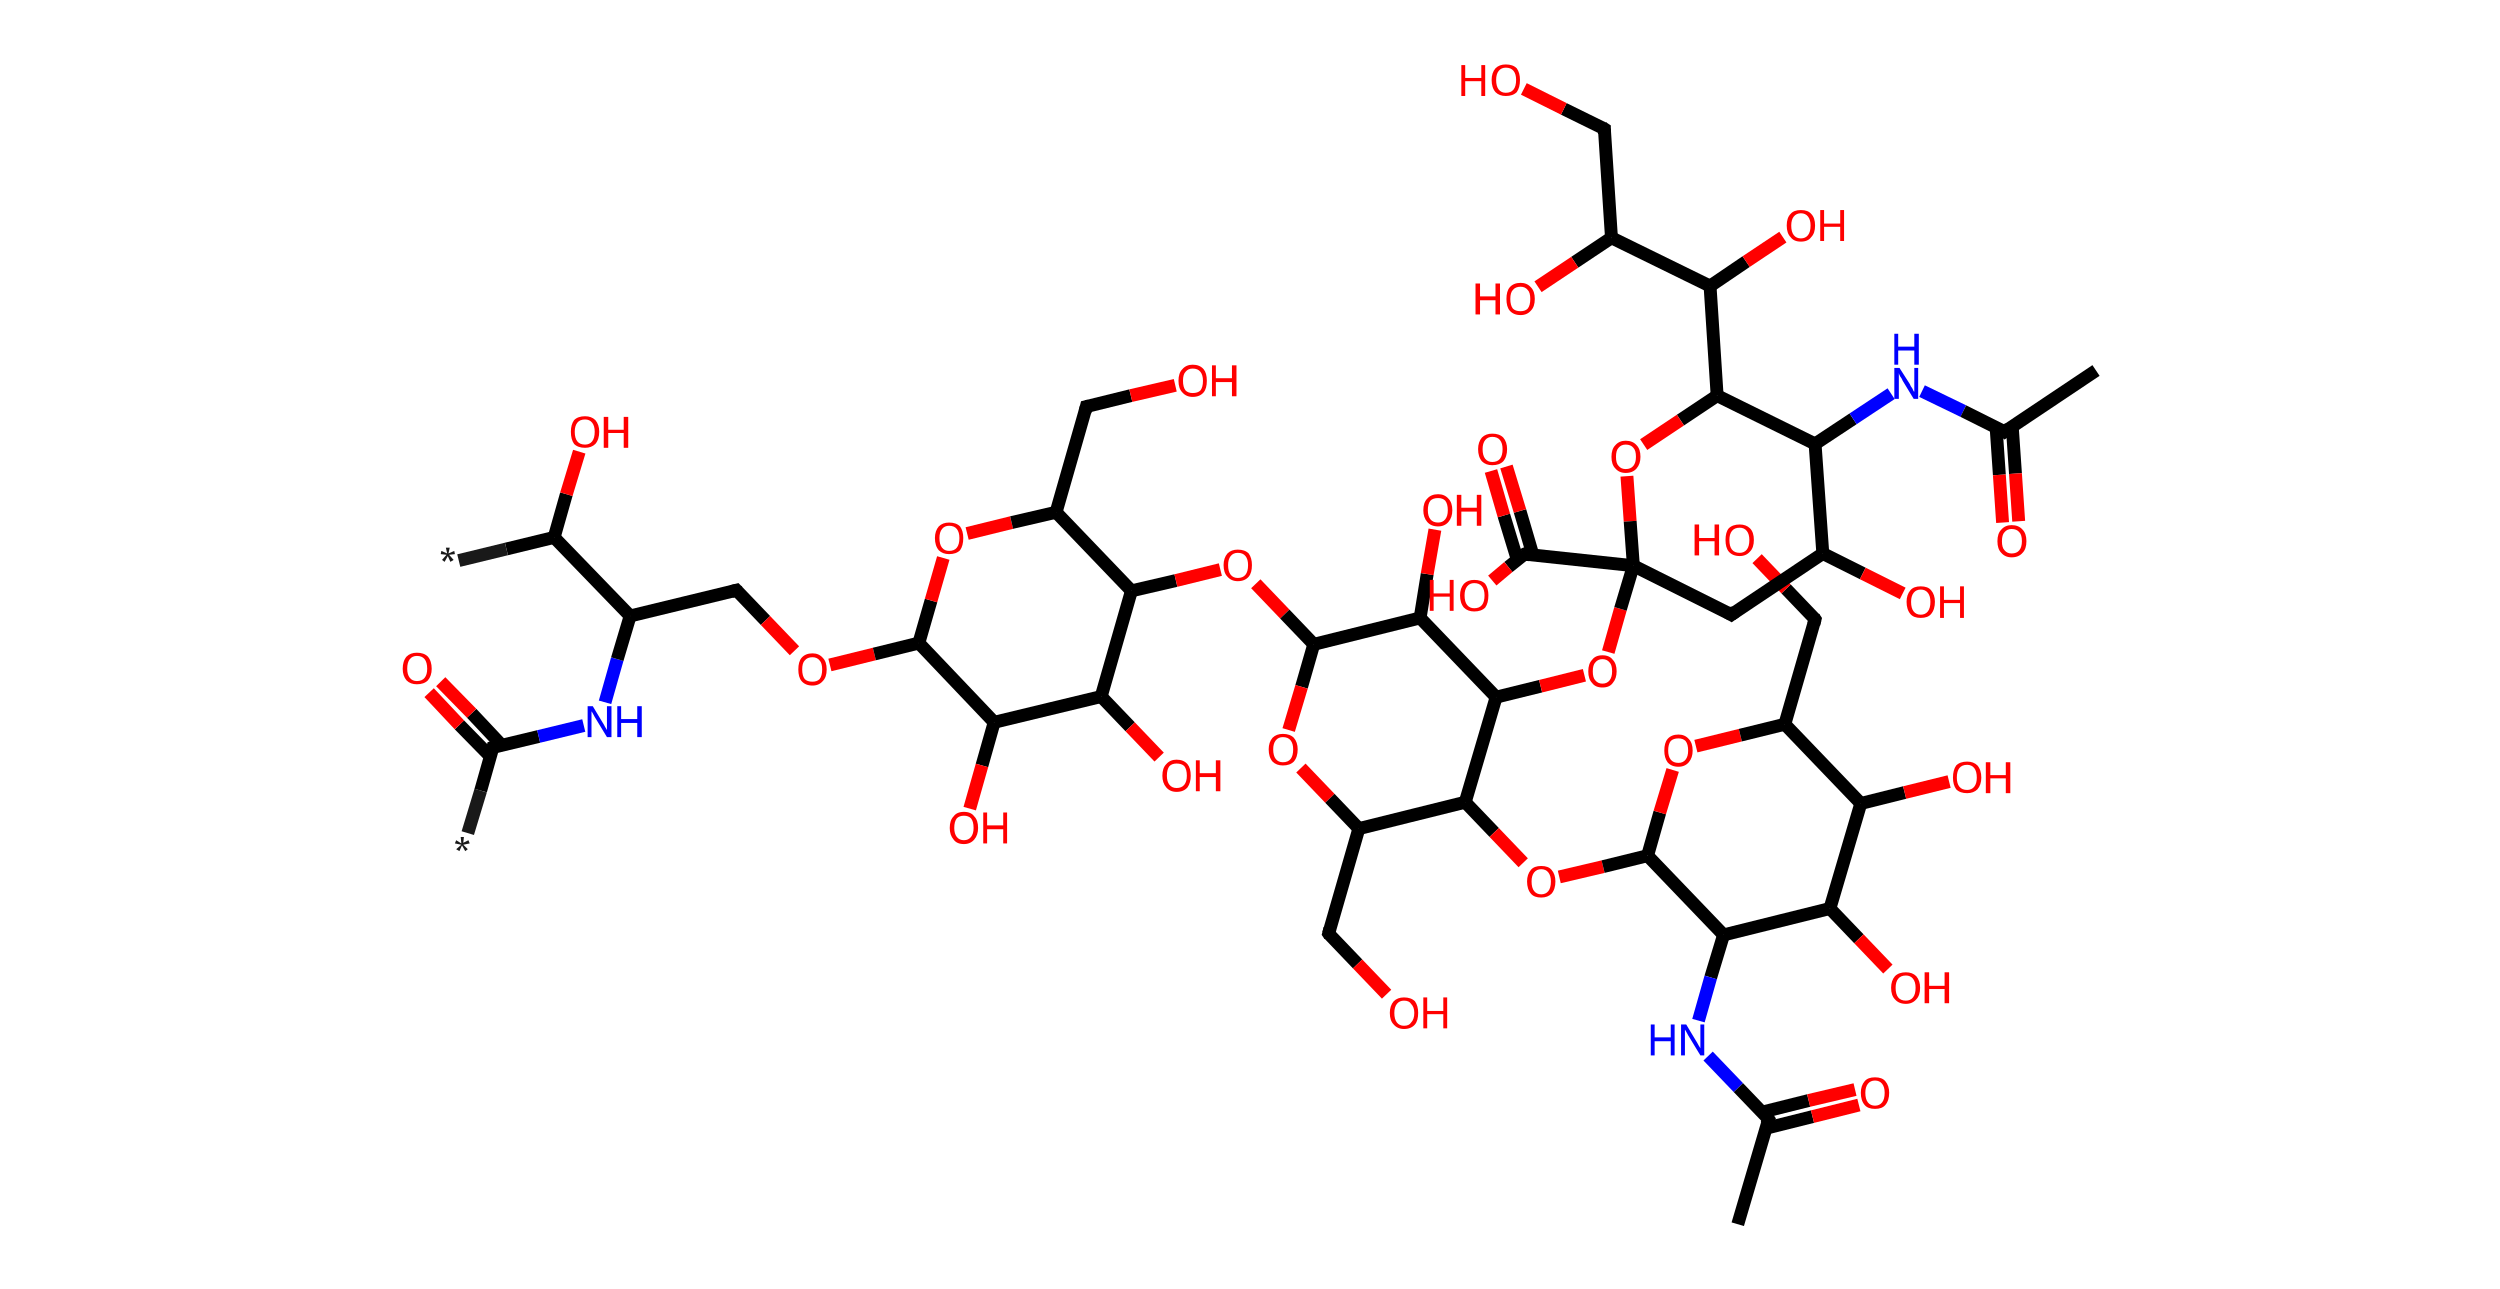 <?xml version='1.0' encoding='ASCII' standalone='yes'?>
<svg xmlns="http://www.w3.org/2000/svg" xmlns:rdkit="http://www.rdkit.org/xml" xmlns:xlink="http://www.w3.org/1999/xlink" version="1.1" baseProfile="full" xml:space="preserve" width="388px" height="200px" viewBox="0 0 388 200">
<!-- END OF HEADER -->
<rect style="opacity:1.0;fill:#FFFFFF;stroke:none" width="388.0" height="200.0" x="0.0" y="0.0"> </rect>
<path class="bond-0 atom-0 atom-1" d="M 72.6,129.3 L 74.6,122.7" style="fill:none;fill-rule:evenodd;stroke:#191919;stroke-width:2.0px;stroke-linecap:butt;stroke-linejoin:miter;stroke-opacity:1"/>
<path class="bond-0 atom-0 atom-1" d="M 74.6,122.7 L 76.5,116.0" style="fill:none;fill-rule:evenodd;stroke:#000000;stroke-width:2.0px;stroke-linecap:butt;stroke-linejoin:miter;stroke-opacity:1"/>
<path class="bond-1 atom-1 atom-2" d="M 77.9,115.7 L 73.2,110.7" style="fill:none;fill-rule:evenodd;stroke:#000000;stroke-width:2.0px;stroke-linecap:butt;stroke-linejoin:miter;stroke-opacity:1"/>
<path class="bond-1 atom-1 atom-2" d="M 73.2,110.7 L 68.4,105.8" style="fill:none;fill-rule:evenodd;stroke:#FF0000;stroke-width:2.0px;stroke-linecap:butt;stroke-linejoin:miter;stroke-opacity:1"/>
<path class="bond-1 atom-1 atom-2" d="M 76.1,117.4 L 71.3,112.5" style="fill:none;fill-rule:evenodd;stroke:#000000;stroke-width:2.0px;stroke-linecap:butt;stroke-linejoin:miter;stroke-opacity:1"/>
<path class="bond-1 atom-1 atom-2" d="M 71.3,112.5 L 66.6,107.5" style="fill:none;fill-rule:evenodd;stroke:#FF0000;stroke-width:2.0px;stroke-linecap:butt;stroke-linejoin:miter;stroke-opacity:1"/>
<path class="bond-2 atom-1 atom-3" d="M 76.5,116.0 L 83.6,114.3" style="fill:none;fill-rule:evenodd;stroke:#000000;stroke-width:2.0px;stroke-linecap:butt;stroke-linejoin:miter;stroke-opacity:1"/>
<path class="bond-2 atom-1 atom-3" d="M 83.6,114.3 L 90.6,112.6" style="fill:none;fill-rule:evenodd;stroke:#0000FF;stroke-width:2.0px;stroke-linecap:butt;stroke-linejoin:miter;stroke-opacity:1"/>
<path class="bond-3 atom-3 atom-4" d="M 93.9,109.0 L 95.8,102.3" style="fill:none;fill-rule:evenodd;stroke:#0000FF;stroke-width:2.0px;stroke-linecap:butt;stroke-linejoin:miter;stroke-opacity:1"/>
<path class="bond-3 atom-3 atom-4" d="M 95.8,102.3 L 97.8,95.6" style="fill:none;fill-rule:evenodd;stroke:#000000;stroke-width:2.0px;stroke-linecap:butt;stroke-linejoin:miter;stroke-opacity:1"/>
<path class="bond-4 atom-4 atom-5" d="M 97.8,95.6 L 114.3,91.6" style="fill:none;fill-rule:evenodd;stroke:#000000;stroke-width:2.0px;stroke-linecap:butt;stroke-linejoin:miter;stroke-opacity:1"/>
<path class="bond-5 atom-5 atom-6" d="M 114.3,91.6 L 118.8,96.3" style="fill:none;fill-rule:evenodd;stroke:#000000;stroke-width:2.0px;stroke-linecap:butt;stroke-linejoin:miter;stroke-opacity:1"/>
<path class="bond-5 atom-5 atom-6" d="M 118.8,96.3 L 123.3,101.0" style="fill:none;fill-rule:evenodd;stroke:#FF0000;stroke-width:2.0px;stroke-linecap:butt;stroke-linejoin:miter;stroke-opacity:1"/>
<path class="bond-6 atom-6 atom-7" d="M 128.8,103.2 L 135.7,101.5" style="fill:none;fill-rule:evenodd;stroke:#FF0000;stroke-width:2.0px;stroke-linecap:butt;stroke-linejoin:miter;stroke-opacity:1"/>
<path class="bond-6 atom-6 atom-7" d="M 135.7,101.5 L 142.6,99.8" style="fill:none;fill-rule:evenodd;stroke:#000000;stroke-width:2.0px;stroke-linecap:butt;stroke-linejoin:miter;stroke-opacity:1"/>
<path class="bond-7 atom-7 atom-8" d="M 142.6,99.8 L 144.5,93.2" style="fill:none;fill-rule:evenodd;stroke:#000000;stroke-width:2.0px;stroke-linecap:butt;stroke-linejoin:miter;stroke-opacity:1"/>
<path class="bond-7 atom-7 atom-8" d="M 144.5,93.2 L 146.4,86.6" style="fill:none;fill-rule:evenodd;stroke:#FF0000;stroke-width:2.0px;stroke-linecap:butt;stroke-linejoin:miter;stroke-opacity:1"/>
<path class="bond-8 atom-8 atom-9" d="M 150.1,82.8 L 157.0,81.1" style="fill:none;fill-rule:evenodd;stroke:#FF0000;stroke-width:2.0px;stroke-linecap:butt;stroke-linejoin:miter;stroke-opacity:1"/>
<path class="bond-8 atom-8 atom-9" d="M 157.0,81.1 L 163.9,79.5" style="fill:none;fill-rule:evenodd;stroke:#000000;stroke-width:2.0px;stroke-linecap:butt;stroke-linejoin:miter;stroke-opacity:1"/>
<path class="bond-9 atom-9 atom-10" d="M 163.9,79.5 L 168.6,63.1" style="fill:none;fill-rule:evenodd;stroke:#000000;stroke-width:2.0px;stroke-linecap:butt;stroke-linejoin:miter;stroke-opacity:1"/>
<path class="bond-10 atom-10 atom-11" d="M 168.6,63.1 L 175.5,61.4" style="fill:none;fill-rule:evenodd;stroke:#000000;stroke-width:2.0px;stroke-linecap:butt;stroke-linejoin:miter;stroke-opacity:1"/>
<path class="bond-10 atom-10 atom-11" d="M 175.5,61.4 L 182.4,59.8" style="fill:none;fill-rule:evenodd;stroke:#FF0000;stroke-width:2.0px;stroke-linecap:butt;stroke-linejoin:miter;stroke-opacity:1"/>
<path class="bond-11 atom-9 atom-12" d="M 163.9,79.5 L 175.6,91.7" style="fill:none;fill-rule:evenodd;stroke:#000000;stroke-width:2.0px;stroke-linecap:butt;stroke-linejoin:miter;stroke-opacity:1"/>
<path class="bond-12 atom-12 atom-13" d="M 175.6,91.7 L 182.5,90.1" style="fill:none;fill-rule:evenodd;stroke:#000000;stroke-width:2.0px;stroke-linecap:butt;stroke-linejoin:miter;stroke-opacity:1"/>
<path class="bond-12 atom-12 atom-13" d="M 182.5,90.1 L 189.4,88.4" style="fill:none;fill-rule:evenodd;stroke:#FF0000;stroke-width:2.0px;stroke-linecap:butt;stroke-linejoin:miter;stroke-opacity:1"/>
<path class="bond-13 atom-13 atom-14" d="M 194.9,90.6 L 199.4,95.3" style="fill:none;fill-rule:evenodd;stroke:#FF0000;stroke-width:2.0px;stroke-linecap:butt;stroke-linejoin:miter;stroke-opacity:1"/>
<path class="bond-13 atom-13 atom-14" d="M 199.4,95.3 L 203.9,100.0" style="fill:none;fill-rule:evenodd;stroke:#000000;stroke-width:2.0px;stroke-linecap:butt;stroke-linejoin:miter;stroke-opacity:1"/>
<path class="bond-14 atom-14 atom-15" d="M 203.9,100.0 L 202.0,106.6" style="fill:none;fill-rule:evenodd;stroke:#000000;stroke-width:2.0px;stroke-linecap:butt;stroke-linejoin:miter;stroke-opacity:1"/>
<path class="bond-14 atom-14 atom-15" d="M 202.0,106.6 L 200.0,113.3" style="fill:none;fill-rule:evenodd;stroke:#FF0000;stroke-width:2.0px;stroke-linecap:butt;stroke-linejoin:miter;stroke-opacity:1"/>
<path class="bond-15 atom-15 atom-16" d="M 201.9,119.2 L 206.4,123.9" style="fill:none;fill-rule:evenodd;stroke:#FF0000;stroke-width:2.0px;stroke-linecap:butt;stroke-linejoin:miter;stroke-opacity:1"/>
<path class="bond-15 atom-15 atom-16" d="M 206.4,123.9 L 210.9,128.6" style="fill:none;fill-rule:evenodd;stroke:#000000;stroke-width:2.0px;stroke-linecap:butt;stroke-linejoin:miter;stroke-opacity:1"/>
<path class="bond-16 atom-16 atom-17" d="M 210.9,128.6 L 206.2,144.9" style="fill:none;fill-rule:evenodd;stroke:#000000;stroke-width:2.0px;stroke-linecap:butt;stroke-linejoin:miter;stroke-opacity:1"/>
<path class="bond-17 atom-17 atom-18" d="M 206.2,144.9 L 210.7,149.6" style="fill:none;fill-rule:evenodd;stroke:#000000;stroke-width:2.0px;stroke-linecap:butt;stroke-linejoin:miter;stroke-opacity:1"/>
<path class="bond-17 atom-17 atom-18" d="M 210.7,149.6 L 215.2,154.3" style="fill:none;fill-rule:evenodd;stroke:#FF0000;stroke-width:2.0px;stroke-linecap:butt;stroke-linejoin:miter;stroke-opacity:1"/>
<path class="bond-18 atom-16 atom-19" d="M 210.9,128.6 L 227.4,124.5" style="fill:none;fill-rule:evenodd;stroke:#000000;stroke-width:2.0px;stroke-linecap:butt;stroke-linejoin:miter;stroke-opacity:1"/>
<path class="bond-19 atom-19 atom-20" d="M 227.4,124.5 L 231.9,129.2" style="fill:none;fill-rule:evenodd;stroke:#000000;stroke-width:2.0px;stroke-linecap:butt;stroke-linejoin:miter;stroke-opacity:1"/>
<path class="bond-19 atom-19 atom-20" d="M 231.9,129.2 L 236.4,133.9" style="fill:none;fill-rule:evenodd;stroke:#FF0000;stroke-width:2.0px;stroke-linecap:butt;stroke-linejoin:miter;stroke-opacity:1"/>
<path class="bond-20 atom-20 atom-21" d="M 242.0,136.1 L 248.8,134.5" style="fill:none;fill-rule:evenodd;stroke:#FF0000;stroke-width:2.0px;stroke-linecap:butt;stroke-linejoin:miter;stroke-opacity:1"/>
<path class="bond-20 atom-20 atom-21" d="M 248.8,134.5 L 255.7,132.8" style="fill:none;fill-rule:evenodd;stroke:#000000;stroke-width:2.0px;stroke-linecap:butt;stroke-linejoin:miter;stroke-opacity:1"/>
<path class="bond-21 atom-21 atom-22" d="M 255.7,132.8 L 257.6,126.1" style="fill:none;fill-rule:evenodd;stroke:#000000;stroke-width:2.0px;stroke-linecap:butt;stroke-linejoin:miter;stroke-opacity:1"/>
<path class="bond-21 atom-21 atom-22" d="M 257.6,126.1 L 259.6,119.5" style="fill:none;fill-rule:evenodd;stroke:#FF0000;stroke-width:2.0px;stroke-linecap:butt;stroke-linejoin:miter;stroke-opacity:1"/>
<path class="bond-22 atom-22 atom-23" d="M 263.2,115.8 L 270.1,114.1" style="fill:none;fill-rule:evenodd;stroke:#FF0000;stroke-width:2.0px;stroke-linecap:butt;stroke-linejoin:miter;stroke-opacity:1"/>
<path class="bond-22 atom-22 atom-23" d="M 270.1,114.1 L 277.0,112.4" style="fill:none;fill-rule:evenodd;stroke:#000000;stroke-width:2.0px;stroke-linecap:butt;stroke-linejoin:miter;stroke-opacity:1"/>
<path class="bond-23 atom-23 atom-24" d="M 277.0,112.4 L 281.7,96.1" style="fill:none;fill-rule:evenodd;stroke:#000000;stroke-width:2.0px;stroke-linecap:butt;stroke-linejoin:miter;stroke-opacity:1"/>
<path class="bond-24 atom-24 atom-25" d="M 281.7,96.1 L 277.2,91.4" style="fill:none;fill-rule:evenodd;stroke:#000000;stroke-width:2.0px;stroke-linecap:butt;stroke-linejoin:miter;stroke-opacity:1"/>
<path class="bond-24 atom-24 atom-25" d="M 277.2,91.4 L 272.7,86.7" style="fill:none;fill-rule:evenodd;stroke:#FF0000;stroke-width:2.0px;stroke-linecap:butt;stroke-linejoin:miter;stroke-opacity:1"/>
<path class="bond-25 atom-23 atom-26" d="M 277.0,112.4 L 288.8,124.7" style="fill:none;fill-rule:evenodd;stroke:#000000;stroke-width:2.0px;stroke-linecap:butt;stroke-linejoin:miter;stroke-opacity:1"/>
<path class="bond-26 atom-26 atom-27" d="M 288.8,124.7 L 295.6,123.0" style="fill:none;fill-rule:evenodd;stroke:#000000;stroke-width:2.0px;stroke-linecap:butt;stroke-linejoin:miter;stroke-opacity:1"/>
<path class="bond-26 atom-26 atom-27" d="M 295.6,123.0 L 302.5,121.3" style="fill:none;fill-rule:evenodd;stroke:#FF0000;stroke-width:2.0px;stroke-linecap:butt;stroke-linejoin:miter;stroke-opacity:1"/>
<path class="bond-27 atom-26 atom-28" d="M 288.8,124.7 L 284.0,141.0" style="fill:none;fill-rule:evenodd;stroke:#000000;stroke-width:2.0px;stroke-linecap:butt;stroke-linejoin:miter;stroke-opacity:1"/>
<path class="bond-28 atom-28 atom-29" d="M 284.0,141.0 L 288.5,145.7" style="fill:none;fill-rule:evenodd;stroke:#000000;stroke-width:2.0px;stroke-linecap:butt;stroke-linejoin:miter;stroke-opacity:1"/>
<path class="bond-28 atom-28 atom-29" d="M 288.5,145.7 L 293.0,150.4" style="fill:none;fill-rule:evenodd;stroke:#FF0000;stroke-width:2.0px;stroke-linecap:butt;stroke-linejoin:miter;stroke-opacity:1"/>
<path class="bond-29 atom-28 atom-30" d="M 284.0,141.0 L 267.5,145.1" style="fill:none;fill-rule:evenodd;stroke:#000000;stroke-width:2.0px;stroke-linecap:butt;stroke-linejoin:miter;stroke-opacity:1"/>
<path class="bond-30 atom-30 atom-31" d="M 267.5,145.1 L 265.5,151.7" style="fill:none;fill-rule:evenodd;stroke:#000000;stroke-width:2.0px;stroke-linecap:butt;stroke-linejoin:miter;stroke-opacity:1"/>
<path class="bond-30 atom-30 atom-31" d="M 265.5,151.7 L 263.6,158.4" style="fill:none;fill-rule:evenodd;stroke:#0000FF;stroke-width:2.0px;stroke-linecap:butt;stroke-linejoin:miter;stroke-opacity:1"/>
<path class="bond-31 atom-31 atom-32" d="M 265.1,163.9 L 269.8,168.8" style="fill:none;fill-rule:evenodd;stroke:#0000FF;stroke-width:2.0px;stroke-linecap:butt;stroke-linejoin:miter;stroke-opacity:1"/>
<path class="bond-31 atom-31 atom-32" d="M 269.8,168.8 L 274.5,173.7" style="fill:none;fill-rule:evenodd;stroke:#000000;stroke-width:2.0px;stroke-linecap:butt;stroke-linejoin:miter;stroke-opacity:1"/>
<path class="bond-32 atom-32 atom-33" d="M 274.5,173.7 L 269.7,190.0" style="fill:none;fill-rule:evenodd;stroke:#000000;stroke-width:2.0px;stroke-linecap:butt;stroke-linejoin:miter;stroke-opacity:1"/>
<path class="bond-33 atom-32 atom-34" d="M 274.1,175.1 L 281.3,173.3" style="fill:none;fill-rule:evenodd;stroke:#000000;stroke-width:2.0px;stroke-linecap:butt;stroke-linejoin:miter;stroke-opacity:1"/>
<path class="bond-33 atom-32 atom-34" d="M 281.3,173.3 L 288.5,171.5" style="fill:none;fill-rule:evenodd;stroke:#FF0000;stroke-width:2.0px;stroke-linecap:butt;stroke-linejoin:miter;stroke-opacity:1"/>
<path class="bond-33 atom-32 atom-34" d="M 273.5,172.6 L 280.7,170.8" style="fill:none;fill-rule:evenodd;stroke:#000000;stroke-width:2.0px;stroke-linecap:butt;stroke-linejoin:miter;stroke-opacity:1"/>
<path class="bond-33 atom-32 atom-34" d="M 280.7,170.8 L 287.9,169.1" style="fill:none;fill-rule:evenodd;stroke:#FF0000;stroke-width:2.0px;stroke-linecap:butt;stroke-linejoin:miter;stroke-opacity:1"/>
<path class="bond-34 atom-19 atom-35" d="M 227.4,124.5 L 232.2,108.2" style="fill:none;fill-rule:evenodd;stroke:#000000;stroke-width:2.0px;stroke-linecap:butt;stroke-linejoin:miter;stroke-opacity:1"/>
<path class="bond-35 atom-35 atom-36" d="M 232.2,108.2 L 239.1,106.5" style="fill:none;fill-rule:evenodd;stroke:#000000;stroke-width:2.0px;stroke-linecap:butt;stroke-linejoin:miter;stroke-opacity:1"/>
<path class="bond-35 atom-35 atom-36" d="M 239.1,106.5 L 245.9,104.8" style="fill:none;fill-rule:evenodd;stroke:#FF0000;stroke-width:2.0px;stroke-linecap:butt;stroke-linejoin:miter;stroke-opacity:1"/>
<path class="bond-36 atom-36 atom-37" d="M 249.6,101.2 L 251.5,94.5" style="fill:none;fill-rule:evenodd;stroke:#FF0000;stroke-width:2.0px;stroke-linecap:butt;stroke-linejoin:miter;stroke-opacity:1"/>
<path class="bond-36 atom-36 atom-37" d="M 251.5,94.5 L 253.5,87.8" style="fill:none;fill-rule:evenodd;stroke:#000000;stroke-width:2.0px;stroke-linecap:butt;stroke-linejoin:miter;stroke-opacity:1"/>
<path class="bond-37 atom-37 atom-38" d="M 253.5,87.8 L 236.6,86.0" style="fill:none;fill-rule:evenodd;stroke:#000000;stroke-width:2.0px;stroke-linecap:butt;stroke-linejoin:miter;stroke-opacity:1"/>
<path class="bond-38 atom-38 atom-39" d="M 237.9,86.1 L 235.9,79.3" style="fill:none;fill-rule:evenodd;stroke:#000000;stroke-width:2.0px;stroke-linecap:butt;stroke-linejoin:miter;stroke-opacity:1"/>
<path class="bond-38 atom-38 atom-39" d="M 235.9,79.3 L 233.8,72.4" style="fill:none;fill-rule:evenodd;stroke:#FF0000;stroke-width:2.0px;stroke-linecap:butt;stroke-linejoin:miter;stroke-opacity:1"/>
<path class="bond-38 atom-38 atom-39" d="M 235.5,86.9 L 233.4,80.0" style="fill:none;fill-rule:evenodd;stroke:#000000;stroke-width:2.0px;stroke-linecap:butt;stroke-linejoin:miter;stroke-opacity:1"/>
<path class="bond-38 atom-38 atom-39" d="M 233.4,80.0 L 231.4,73.1" style="fill:none;fill-rule:evenodd;stroke:#FF0000;stroke-width:2.0px;stroke-linecap:butt;stroke-linejoin:miter;stroke-opacity:1"/>
<path class="bond-39 atom-38 atom-40" d="M 236.6,86.0 L 234.1,88.0" style="fill:none;fill-rule:evenodd;stroke:#000000;stroke-width:2.0px;stroke-linecap:butt;stroke-linejoin:miter;stroke-opacity:1"/>
<path class="bond-39 atom-38 atom-40" d="M 234.1,88.0 L 231.6,90.1" style="fill:none;fill-rule:evenodd;stroke:#FF0000;stroke-width:2.0px;stroke-linecap:butt;stroke-linejoin:miter;stroke-opacity:1"/>
<path class="bond-40 atom-37 atom-41" d="M 253.5,87.8 L 268.7,95.4" style="fill:none;fill-rule:evenodd;stroke:#000000;stroke-width:2.0px;stroke-linecap:butt;stroke-linejoin:miter;stroke-opacity:1"/>
<path class="bond-41 atom-41 atom-42" d="M 268.7,95.4 L 282.9,85.9" style="fill:none;fill-rule:evenodd;stroke:#000000;stroke-width:2.0px;stroke-linecap:butt;stroke-linejoin:miter;stroke-opacity:1"/>
<path class="bond-42 atom-42 atom-43" d="M 282.9,85.9 L 289.1,89.0" style="fill:none;fill-rule:evenodd;stroke:#000000;stroke-width:2.0px;stroke-linecap:butt;stroke-linejoin:miter;stroke-opacity:1"/>
<path class="bond-42 atom-42 atom-43" d="M 289.1,89.0 L 295.3,92.1" style="fill:none;fill-rule:evenodd;stroke:#FF0000;stroke-width:2.0px;stroke-linecap:butt;stroke-linejoin:miter;stroke-opacity:1"/>
<path class="bond-43 atom-42 atom-44" d="M 282.9,85.9 L 281.7,68.9" style="fill:none;fill-rule:evenodd;stroke:#000000;stroke-width:2.0px;stroke-linecap:butt;stroke-linejoin:miter;stroke-opacity:1"/>
<path class="bond-44 atom-44 atom-45" d="M 281.7,68.9 L 287.6,65.0" style="fill:none;fill-rule:evenodd;stroke:#000000;stroke-width:2.0px;stroke-linecap:butt;stroke-linejoin:miter;stroke-opacity:1"/>
<path class="bond-44 atom-44 atom-45" d="M 287.6,65.0 L 293.5,61.1" style="fill:none;fill-rule:evenodd;stroke:#0000FF;stroke-width:2.0px;stroke-linecap:butt;stroke-linejoin:miter;stroke-opacity:1"/>
<path class="bond-45 atom-45 atom-46" d="M 298.3,60.7 L 304.7,63.8" style="fill:none;fill-rule:evenodd;stroke:#0000FF;stroke-width:2.0px;stroke-linecap:butt;stroke-linejoin:miter;stroke-opacity:1"/>
<path class="bond-45 atom-45 atom-46" d="M 304.7,63.8 L 311.1,67.0" style="fill:none;fill-rule:evenodd;stroke:#000000;stroke-width:2.0px;stroke-linecap:butt;stroke-linejoin:miter;stroke-opacity:1"/>
<path class="bond-46 atom-46 atom-47" d="M 311.1,67.0 L 325.3,57.5" style="fill:none;fill-rule:evenodd;stroke:#000000;stroke-width:2.0px;stroke-linecap:butt;stroke-linejoin:miter;stroke-opacity:1"/>
<path class="bond-47 atom-46 atom-48" d="M 309.8,66.4 L 310.3,73.7" style="fill:none;fill-rule:evenodd;stroke:#000000;stroke-width:2.0px;stroke-linecap:butt;stroke-linejoin:miter;stroke-opacity:1"/>
<path class="bond-47 atom-46 atom-48" d="M 310.3,73.7 L 310.8,81.1" style="fill:none;fill-rule:evenodd;stroke:#FF0000;stroke-width:2.0px;stroke-linecap:butt;stroke-linejoin:miter;stroke-opacity:1"/>
<path class="bond-47 atom-46 atom-48" d="M 312.3,66.2 L 312.8,73.5" style="fill:none;fill-rule:evenodd;stroke:#000000;stroke-width:2.0px;stroke-linecap:butt;stroke-linejoin:miter;stroke-opacity:1"/>
<path class="bond-47 atom-46 atom-48" d="M 312.8,73.5 L 313.3,80.9" style="fill:none;fill-rule:evenodd;stroke:#FF0000;stroke-width:2.0px;stroke-linecap:butt;stroke-linejoin:miter;stroke-opacity:1"/>
<path class="bond-48 atom-44 atom-49" d="M 281.7,68.9 L 266.5,61.4" style="fill:none;fill-rule:evenodd;stroke:#000000;stroke-width:2.0px;stroke-linecap:butt;stroke-linejoin:miter;stroke-opacity:1"/>
<path class="bond-49 atom-49 atom-50" d="M 266.5,61.4 L 265.4,44.4" style="fill:none;fill-rule:evenodd;stroke:#000000;stroke-width:2.0px;stroke-linecap:butt;stroke-linejoin:miter;stroke-opacity:1"/>
<path class="bond-50 atom-50 atom-51" d="M 265.4,44.4 L 271.0,40.6" style="fill:none;fill-rule:evenodd;stroke:#000000;stroke-width:2.0px;stroke-linecap:butt;stroke-linejoin:miter;stroke-opacity:1"/>
<path class="bond-50 atom-50 atom-51" d="M 271.0,40.6 L 276.7,36.8" style="fill:none;fill-rule:evenodd;stroke:#FF0000;stroke-width:2.0px;stroke-linecap:butt;stroke-linejoin:miter;stroke-opacity:1"/>
<path class="bond-51 atom-50 atom-52" d="M 265.4,44.4 L 250.1,36.9" style="fill:none;fill-rule:evenodd;stroke:#000000;stroke-width:2.0px;stroke-linecap:butt;stroke-linejoin:miter;stroke-opacity:1"/>
<path class="bond-52 atom-52 atom-53" d="M 250.1,36.9 L 244.4,40.7" style="fill:none;fill-rule:evenodd;stroke:#000000;stroke-width:2.0px;stroke-linecap:butt;stroke-linejoin:miter;stroke-opacity:1"/>
<path class="bond-52 atom-52 atom-53" d="M 244.4,40.7 L 238.7,44.5" style="fill:none;fill-rule:evenodd;stroke:#FF0000;stroke-width:2.0px;stroke-linecap:butt;stroke-linejoin:miter;stroke-opacity:1"/>
<path class="bond-53 atom-52 atom-54" d="M 250.1,36.9 L 249.0,20.0" style="fill:none;fill-rule:evenodd;stroke:#000000;stroke-width:2.0px;stroke-linecap:butt;stroke-linejoin:miter;stroke-opacity:1"/>
<path class="bond-54 atom-54 atom-55" d="M 249.0,20.0 L 242.7,16.9" style="fill:none;fill-rule:evenodd;stroke:#000000;stroke-width:2.0px;stroke-linecap:butt;stroke-linejoin:miter;stroke-opacity:1"/>
<path class="bond-54 atom-54 atom-55" d="M 242.7,16.9 L 236.5,13.8" style="fill:none;fill-rule:evenodd;stroke:#FF0000;stroke-width:2.0px;stroke-linecap:butt;stroke-linejoin:miter;stroke-opacity:1"/>
<path class="bond-55 atom-49 atom-56" d="M 266.5,61.4 L 260.8,65.2" style="fill:none;fill-rule:evenodd;stroke:#000000;stroke-width:2.0px;stroke-linecap:butt;stroke-linejoin:miter;stroke-opacity:1"/>
<path class="bond-55 atom-49 atom-56" d="M 260.8,65.2 L 255.1,69.0" style="fill:none;fill-rule:evenodd;stroke:#FF0000;stroke-width:2.0px;stroke-linecap:butt;stroke-linejoin:miter;stroke-opacity:1"/>
<path class="bond-56 atom-35 atom-57" d="M 232.2,108.2 L 220.4,95.9" style="fill:none;fill-rule:evenodd;stroke:#000000;stroke-width:2.0px;stroke-linecap:butt;stroke-linejoin:miter;stroke-opacity:1"/>
<path class="bond-57 atom-57 atom-58" d="M 220.4,95.9 L 221.5,89.1" style="fill:none;fill-rule:evenodd;stroke:#000000;stroke-width:2.0px;stroke-linecap:butt;stroke-linejoin:miter;stroke-opacity:1"/>
<path class="bond-57 atom-57 atom-58" d="M 221.5,89.1 L 222.7,82.2" style="fill:none;fill-rule:evenodd;stroke:#FF0000;stroke-width:2.0px;stroke-linecap:butt;stroke-linejoin:miter;stroke-opacity:1"/>
<path class="bond-58 atom-12 atom-59" d="M 175.6,91.7 L 170.9,108.1" style="fill:none;fill-rule:evenodd;stroke:#000000;stroke-width:2.0px;stroke-linecap:butt;stroke-linejoin:miter;stroke-opacity:1"/>
<path class="bond-59 atom-59 atom-60" d="M 170.9,108.1 L 175.4,112.8" style="fill:none;fill-rule:evenodd;stroke:#000000;stroke-width:2.0px;stroke-linecap:butt;stroke-linejoin:miter;stroke-opacity:1"/>
<path class="bond-59 atom-59 atom-60" d="M 175.4,112.8 L 179.9,117.5" style="fill:none;fill-rule:evenodd;stroke:#FF0000;stroke-width:2.0px;stroke-linecap:butt;stroke-linejoin:miter;stroke-opacity:1"/>
<path class="bond-60 atom-59 atom-61" d="M 170.9,108.1 L 154.3,112.1" style="fill:none;fill-rule:evenodd;stroke:#000000;stroke-width:2.0px;stroke-linecap:butt;stroke-linejoin:miter;stroke-opacity:1"/>
<path class="bond-61 atom-61 atom-62" d="M 154.3,112.1 L 152.4,118.8" style="fill:none;fill-rule:evenodd;stroke:#000000;stroke-width:2.0px;stroke-linecap:butt;stroke-linejoin:miter;stroke-opacity:1"/>
<path class="bond-61 atom-61 atom-62" d="M 152.4,118.8 L 150.5,125.5" style="fill:none;fill-rule:evenodd;stroke:#FF0000;stroke-width:2.0px;stroke-linecap:butt;stroke-linejoin:miter;stroke-opacity:1"/>
<path class="bond-62 atom-4 atom-63" d="M 97.8,95.6 L 86.0,83.4" style="fill:none;fill-rule:evenodd;stroke:#000000;stroke-width:2.0px;stroke-linecap:butt;stroke-linejoin:miter;stroke-opacity:1"/>
<path class="bond-63 atom-63 atom-64" d="M 86.0,83.4 L 78.6,85.2" style="fill:none;fill-rule:evenodd;stroke:#000000;stroke-width:2.0px;stroke-linecap:butt;stroke-linejoin:miter;stroke-opacity:1"/>
<path class="bond-63 atom-63 atom-64" d="M 78.6,85.2 L 71.2,87.0" style="fill:none;fill-rule:evenodd;stroke:#191919;stroke-width:2.0px;stroke-linecap:butt;stroke-linejoin:miter;stroke-opacity:1"/>
<path class="bond-64 atom-63 atom-65" d="M 86.0,83.4 L 87.9,76.7" style="fill:none;fill-rule:evenodd;stroke:#000000;stroke-width:2.0px;stroke-linecap:butt;stroke-linejoin:miter;stroke-opacity:1"/>
<path class="bond-64 atom-63 atom-65" d="M 87.9,76.7 L 89.9,70.1" style="fill:none;fill-rule:evenodd;stroke:#FF0000;stroke-width:2.0px;stroke-linecap:butt;stroke-linejoin:miter;stroke-opacity:1"/>
<path class="bond-65 atom-61 atom-7" d="M 154.3,112.1 L 142.6,99.8" style="fill:none;fill-rule:evenodd;stroke:#000000;stroke-width:2.0px;stroke-linecap:butt;stroke-linejoin:miter;stroke-opacity:1"/>
<path class="bond-66 atom-57 atom-14" d="M 220.4,95.9 L 203.9,100.0" style="fill:none;fill-rule:evenodd;stroke:#000000;stroke-width:2.0px;stroke-linecap:butt;stroke-linejoin:miter;stroke-opacity:1"/>
<path class="bond-67 atom-30 atom-21" d="M 267.5,145.1 L 255.7,132.8" style="fill:none;fill-rule:evenodd;stroke:#000000;stroke-width:2.0px;stroke-linecap:butt;stroke-linejoin:miter;stroke-opacity:1"/>
<path class="bond-68 atom-56 atom-37" d="M 252.5,73.9 L 253.0,80.9" style="fill:none;fill-rule:evenodd;stroke:#FF0000;stroke-width:2.0px;stroke-linecap:butt;stroke-linejoin:miter;stroke-opacity:1"/>
<path class="bond-68 atom-56 atom-37" d="M 253.0,80.9 L 253.5,87.8" style="fill:none;fill-rule:evenodd;stroke:#000000;stroke-width:2.0px;stroke-linecap:butt;stroke-linejoin:miter;stroke-opacity:1"/>
<path d="M 76.4,116.4 L 76.5,116.0 L 76.9,115.9" style="fill:none;stroke:#000000;stroke-width:2.0px;stroke-linecap:butt;stroke-linejoin:miter;stroke-opacity:1;"/>
<path d="M 113.5,91.8 L 114.3,91.6 L 114.5,91.8" style="fill:none;stroke:#000000;stroke-width:2.0px;stroke-linecap:butt;stroke-linejoin:miter;stroke-opacity:1;"/>
<path d="M 168.4,63.9 L 168.6,63.1 L 169.0,63.0" style="fill:none;stroke:#000000;stroke-width:2.0px;stroke-linecap:butt;stroke-linejoin:miter;stroke-opacity:1;"/>
<path d="M 206.4,144.1 L 206.2,144.9 L 206.4,145.2" style="fill:none;stroke:#000000;stroke-width:2.0px;stroke-linecap:butt;stroke-linejoin:miter;stroke-opacity:1;"/>
<path d="M 281.5,96.9 L 281.7,96.1 L 281.5,95.8" style="fill:none;stroke:#000000;stroke-width:2.0px;stroke-linecap:butt;stroke-linejoin:miter;stroke-opacity:1;"/>
<path d="M 274.3,173.4 L 274.5,173.7 L 274.2,174.5" style="fill:none;stroke:#000000;stroke-width:2.0px;stroke-linecap:butt;stroke-linejoin:miter;stroke-opacity:1;"/>
<path d="M 237.4,86.1 L 236.6,86.0 L 236.4,86.1" style="fill:none;stroke:#000000;stroke-width:2.0px;stroke-linecap:butt;stroke-linejoin:miter;stroke-opacity:1;"/>
<path d="M 268.0,95.0 L 268.7,95.4 L 269.4,94.9" style="fill:none;stroke:#000000;stroke-width:2.0px;stroke-linecap:butt;stroke-linejoin:miter;stroke-opacity:1;"/>
<path d="M 310.8,66.8 L 311.1,67.0 L 311.8,66.5" style="fill:none;stroke:#000000;stroke-width:2.0px;stroke-linecap:butt;stroke-linejoin:miter;stroke-opacity:1;"/>
<path d="M 249.0,20.8 L 249.0,20.0 L 248.7,19.8" style="fill:none;stroke:#000000;stroke-width:2.0px;stroke-linecap:butt;stroke-linejoin:miter;stroke-opacity:1;"/>
<path class="atom-0" d="M 70.8 131.8 L 71.6 131.1 L 70.6 130.9 L 70.8 130.4 L 71.6 130.9 L 71.5 129.9 L 72.0 129.9 L 71.9 130.8 L 72.7 130.4 L 72.9 130.9 L 71.9 131.1 L 72.6 131.8 L 72.2 132.1 L 71.7 131.2 L 71.3 132.1 L 70.8 131.8 " fill="#191919"/>
<path class="atom-2" d="M 62.5 103.8 Q 62.5 102.6, 63.1 101.9 Q 63.7 101.3, 64.7 101.3 Q 65.8 101.3, 66.4 101.9 Q 67.0 102.6, 67.0 103.8 Q 67.0 104.9, 66.4 105.6 Q 65.8 106.2, 64.7 106.2 Q 63.7 106.2, 63.1 105.6 Q 62.5 104.9, 62.5 103.8 M 64.7 105.7 Q 65.5 105.7, 65.9 105.2 Q 66.3 104.7, 66.3 103.8 Q 66.3 102.8, 65.9 102.3 Q 65.5 101.8, 64.7 101.8 Q 64.0 101.8, 63.6 102.3 Q 63.2 102.8, 63.2 103.8 Q 63.2 104.7, 63.6 105.2 Q 64.0 105.7, 64.7 105.7 " fill="#FF0000"/>
<path class="atom-3" d="M 92.0 109.6 L 93.5 112.1 Q 93.7 112.4, 93.9 112.8 Q 94.2 113.3, 94.2 113.3 L 94.2 109.6 L 94.9 109.6 L 94.9 114.4 L 94.2 114.4 L 92.5 111.6 Q 92.3 111.3, 92.1 110.9 Q 91.9 110.5, 91.8 110.4 L 91.8 114.4 L 91.2 114.4 L 91.2 109.6 L 92.0 109.6 " fill="#0000FF"/>
<path class="atom-3" d="M 95.8 109.6 L 96.4 109.6 L 96.4 111.6 L 98.9 111.6 L 98.9 109.6 L 99.6 109.6 L 99.6 114.4 L 98.9 114.4 L 98.9 112.2 L 96.4 112.2 L 96.4 114.4 L 95.8 114.4 L 95.8 109.6 " fill="#0000FF"/>
<path class="atom-6" d="M 123.9 103.9 Q 123.9 102.7, 124.4 102.1 Q 125.0 101.4, 126.1 101.4 Q 127.1 101.4, 127.7 102.1 Q 128.3 102.7, 128.3 103.9 Q 128.3 105.1, 127.7 105.7 Q 127.1 106.4, 126.1 106.4 Q 125.0 106.4, 124.4 105.7 Q 123.9 105.1, 123.9 103.9 M 126.1 105.8 Q 126.8 105.8, 127.2 105.4 Q 127.6 104.9, 127.6 103.9 Q 127.6 102.9, 127.2 102.5 Q 126.8 102.0, 126.1 102.0 Q 125.3 102.0, 124.9 102.5 Q 124.5 102.9, 124.5 103.9 Q 124.5 104.9, 124.9 105.4 Q 125.3 105.8, 126.1 105.8 " fill="#FF0000"/>
<path class="atom-8" d="M 145.1 83.5 Q 145.1 82.4, 145.7 81.7 Q 146.3 81.1, 147.3 81.1 Q 148.4 81.1, 149.0 81.7 Q 149.5 82.4, 149.5 83.5 Q 149.5 84.7, 149.0 85.4 Q 148.4 86.0, 147.3 86.0 Q 146.3 86.0, 145.7 85.4 Q 145.1 84.7, 145.1 83.5 M 147.3 85.5 Q 148.1 85.5, 148.5 85.0 Q 148.9 84.5, 148.9 83.5 Q 148.9 82.6, 148.5 82.1 Q 148.1 81.6, 147.3 81.6 Q 146.6 81.6, 146.2 82.1 Q 145.8 82.6, 145.8 83.5 Q 145.8 84.5, 146.2 85.0 Q 146.6 85.5, 147.3 85.5 " fill="#FF0000"/>
<path class="atom-11" d="M 182.9 59.1 Q 182.9 57.9, 183.5 57.3 Q 184.1 56.6, 185.1 56.6 Q 186.2 56.6, 186.8 57.3 Q 187.3 57.9, 187.3 59.1 Q 187.3 60.3, 186.8 60.9 Q 186.2 61.6, 185.1 61.6 Q 184.1 61.6, 183.5 60.9 Q 182.9 60.3, 182.9 59.1 M 185.1 61.0 Q 185.9 61.0, 186.3 60.6 Q 186.7 60.1, 186.7 59.1 Q 186.7 58.2, 186.3 57.7 Q 185.9 57.2, 185.1 57.2 Q 184.4 57.2, 184.0 57.7 Q 183.6 58.1, 183.6 59.1 Q 183.6 60.1, 184.0 60.6 Q 184.4 61.0, 185.1 61.0 " fill="#FF0000"/>
<path class="atom-11" d="M 188.1 56.7 L 188.7 56.7 L 188.7 58.7 L 191.2 58.7 L 191.2 56.7 L 191.9 56.7 L 191.9 61.5 L 191.2 61.5 L 191.2 59.3 L 188.7 59.3 L 188.7 61.5 L 188.1 61.5 L 188.1 56.7 " fill="#FF0000"/>
<path class="atom-13" d="M 189.9 87.7 Q 189.9 86.6, 190.5 85.9 Q 191.1 85.3, 192.1 85.3 Q 193.2 85.3, 193.8 85.9 Q 194.3 86.6, 194.3 87.7 Q 194.3 88.9, 193.8 89.5 Q 193.2 90.2, 192.1 90.2 Q 191.1 90.2, 190.5 89.5 Q 189.9 88.9, 189.9 87.7 M 192.1 89.7 Q 192.9 89.7, 193.3 89.2 Q 193.7 88.7, 193.7 87.7 Q 193.7 86.8, 193.3 86.3 Q 192.9 85.8, 192.1 85.8 Q 191.4 85.8, 191.0 86.3 Q 190.6 86.8, 190.6 87.7 Q 190.6 88.7, 191.0 89.2 Q 191.4 89.7, 192.1 89.7 " fill="#FF0000"/>
<path class="atom-15" d="M 196.9 116.3 Q 196.9 115.2, 197.5 114.5 Q 198.1 113.9, 199.1 113.9 Q 200.2 113.9, 200.8 114.5 Q 201.4 115.2, 201.4 116.3 Q 201.4 117.5, 200.8 118.2 Q 200.2 118.8, 199.1 118.8 Q 198.1 118.8, 197.5 118.2 Q 196.9 117.5, 196.9 116.3 M 199.1 118.3 Q 199.9 118.3, 200.3 117.8 Q 200.7 117.3, 200.7 116.3 Q 200.7 115.4, 200.3 114.9 Q 199.9 114.4, 199.1 114.4 Q 198.4 114.4, 198.0 114.9 Q 197.6 115.4, 197.6 116.3 Q 197.6 117.3, 198.0 117.8 Q 198.4 118.3, 199.1 118.3 " fill="#FF0000"/>
<path class="atom-18" d="M 215.7 157.2 Q 215.7 156.1, 216.3 155.4 Q 216.9 154.8, 217.9 154.8 Q 219.0 154.8, 219.6 155.4 Q 220.1 156.1, 220.1 157.2 Q 220.1 158.4, 219.6 159.0 Q 219.0 159.7, 217.9 159.7 Q 216.9 159.7, 216.3 159.0 Q 215.7 158.4, 215.7 157.2 M 217.9 159.2 Q 218.7 159.2, 219.0 158.7 Q 219.5 158.2, 219.5 157.2 Q 219.5 156.3, 219.0 155.8 Q 218.7 155.3, 217.9 155.3 Q 217.2 155.3, 216.8 155.8 Q 216.4 156.3, 216.4 157.2 Q 216.4 158.2, 216.8 158.7 Q 217.2 159.2, 217.9 159.2 " fill="#FF0000"/>
<path class="atom-18" d="M 220.9 154.8 L 221.5 154.8 L 221.5 156.9 L 224.0 156.9 L 224.0 154.8 L 224.6 154.8 L 224.6 159.6 L 224.0 159.6 L 224.0 157.4 L 221.5 157.4 L 221.5 159.6 L 220.9 159.6 L 220.9 154.8 " fill="#FF0000"/>
<path class="atom-20" d="M 237.0 136.8 Q 237.0 135.7, 237.6 135.0 Q 238.1 134.4, 239.2 134.4 Q 240.3 134.4, 240.8 135.0 Q 241.4 135.7, 241.4 136.8 Q 241.4 138.0, 240.8 138.7 Q 240.2 139.3, 239.2 139.3 Q 238.1 139.3, 237.6 138.7 Q 237.0 138.0, 237.0 136.8 M 239.2 138.8 Q 239.9 138.8, 240.3 138.3 Q 240.7 137.8, 240.7 136.8 Q 240.7 135.9, 240.3 135.4 Q 239.9 134.9, 239.2 134.9 Q 238.5 134.9, 238.1 135.4 Q 237.7 135.9, 237.7 136.8 Q 237.7 137.8, 238.1 138.3 Q 238.5 138.8, 239.2 138.8 " fill="#FF0000"/>
<path class="atom-22" d="M 258.3 116.5 Q 258.3 115.3, 258.8 114.7 Q 259.4 114.0, 260.5 114.0 Q 261.5 114.0, 262.1 114.7 Q 262.7 115.3, 262.7 116.5 Q 262.7 117.6, 262.1 118.3 Q 261.5 119.0, 260.5 119.0 Q 259.4 119.0, 258.8 118.3 Q 258.3 117.6, 258.3 116.5 M 260.5 118.4 Q 261.2 118.4, 261.6 117.9 Q 262.0 117.4, 262.0 116.5 Q 262.0 115.5, 261.6 115.0 Q 261.2 114.6, 260.5 114.6 Q 259.7 114.6, 259.3 115.0 Q 258.9 115.5, 258.9 116.5 Q 258.9 117.4, 259.3 117.9 Q 259.7 118.4, 260.5 118.4 " fill="#FF0000"/>
<path class="atom-25" d="M 263.0 81.4 L 263.7 81.4 L 263.7 83.5 L 266.1 83.5 L 266.1 81.4 L 266.8 81.4 L 266.8 86.2 L 266.1 86.2 L 266.1 84.0 L 263.7 84.0 L 263.7 86.2 L 263.0 86.2 L 263.0 81.4 " fill="#FF0000"/>
<path class="atom-25" d="M 267.8 83.8 Q 267.8 82.6, 268.3 82.0 Q 268.9 81.4, 270.0 81.4 Q 271.0 81.4, 271.6 82.0 Q 272.2 82.6, 272.2 83.8 Q 272.2 85.0, 271.6 85.6 Q 271.0 86.3, 270.0 86.3 Q 268.9 86.3, 268.3 85.6 Q 267.8 85.0, 267.8 83.8 M 270.0 85.8 Q 270.7 85.8, 271.1 85.3 Q 271.5 84.8, 271.5 83.8 Q 271.5 82.9, 271.1 82.4 Q 270.7 81.9, 270.0 81.9 Q 269.2 81.9, 268.8 82.4 Q 268.4 82.9, 268.4 83.8 Q 268.4 84.8, 268.8 85.3 Q 269.2 85.8, 270.0 85.8 " fill="#FF0000"/>
<path class="atom-27" d="M 303.1 120.7 Q 303.1 119.5, 303.6 118.8 Q 304.2 118.2, 305.3 118.2 Q 306.3 118.2, 306.9 118.8 Q 307.5 119.5, 307.5 120.7 Q 307.5 121.8, 306.9 122.5 Q 306.3 123.1, 305.3 123.1 Q 304.2 123.1, 303.6 122.5 Q 303.1 121.8, 303.1 120.7 M 305.3 122.6 Q 306.0 122.6, 306.4 122.1 Q 306.8 121.6, 306.8 120.7 Q 306.8 119.7, 306.4 119.2 Q 306.0 118.7, 305.3 118.7 Q 304.5 118.7, 304.1 119.2 Q 303.7 119.7, 303.7 120.7 Q 303.7 121.6, 304.1 122.1 Q 304.5 122.6, 305.3 122.6 " fill="#FF0000"/>
<path class="atom-27" d="M 308.2 118.3 L 308.9 118.3 L 308.9 120.3 L 311.3 120.3 L 311.3 118.3 L 312.0 118.3 L 312.0 123.1 L 311.3 123.1 L 311.3 120.8 L 308.9 120.8 L 308.9 123.1 L 308.2 123.1 L 308.2 118.3 " fill="#FF0000"/>
<path class="atom-29" d="M 293.5 153.3 Q 293.5 152.2, 294.1 151.5 Q 294.7 150.9, 295.8 150.9 Q 296.8 150.9, 297.4 151.5 Q 298.0 152.2, 298.0 153.3 Q 298.0 154.5, 297.4 155.1 Q 296.8 155.8, 295.8 155.8 Q 294.7 155.8, 294.1 155.1 Q 293.5 154.5, 293.5 153.3 M 295.8 155.3 Q 296.5 155.3, 296.9 154.8 Q 297.3 154.3, 297.3 153.3 Q 297.3 152.4, 296.9 151.9 Q 296.5 151.4, 295.8 151.4 Q 295.0 151.4, 294.6 151.9 Q 294.2 152.4, 294.2 153.3 Q 294.2 154.3, 294.6 154.8 Q 295.0 155.3, 295.8 155.3 " fill="#FF0000"/>
<path class="atom-29" d="M 298.7 150.9 L 299.4 150.9 L 299.4 153.0 L 301.8 153.0 L 301.8 150.9 L 302.5 150.9 L 302.5 155.7 L 301.8 155.7 L 301.8 153.5 L 299.4 153.5 L 299.4 155.7 L 298.7 155.7 L 298.7 150.9 " fill="#FF0000"/>
<path class="atom-31" d="M 256.2 159.0 L 256.8 159.0 L 256.8 161.0 L 259.3 161.0 L 259.3 159.0 L 259.9 159.0 L 259.9 163.8 L 259.3 163.8 L 259.3 161.6 L 256.8 161.6 L 256.8 163.8 L 256.2 163.8 L 256.2 159.0 " fill="#0000FF"/>
<path class="atom-31" d="M 261.7 159.0 L 263.2 161.5 Q 263.4 161.8, 263.6 162.2 Q 263.9 162.7, 263.9 162.7 L 263.9 159.0 L 264.5 159.0 L 264.5 163.8 L 263.9 163.8 L 262.2 161.0 Q 262.0 160.7, 261.8 160.3 Q 261.6 159.9, 261.5 159.8 L 261.5 163.8 L 260.9 163.8 L 260.9 159.0 L 261.7 159.0 " fill="#0000FF"/>
<path class="atom-34" d="M 288.8 169.6 Q 288.8 168.5, 289.4 167.8 Q 289.9 167.2, 291.0 167.2 Q 292.1 167.2, 292.6 167.8 Q 293.2 168.5, 293.2 169.6 Q 293.2 170.8, 292.6 171.5 Q 292.1 172.1, 291.0 172.1 Q 289.9 172.1, 289.4 171.5 Q 288.8 170.8, 288.8 169.6 M 291.0 171.6 Q 291.7 171.6, 292.1 171.1 Q 292.5 170.6, 292.5 169.6 Q 292.5 168.7, 292.1 168.2 Q 291.7 167.7, 291.0 167.7 Q 290.3 167.7, 289.9 168.2 Q 289.5 168.7, 289.5 169.6 Q 289.5 170.6, 289.9 171.1 Q 290.3 171.6, 291.0 171.6 " fill="#FF0000"/>
<path class="atom-36" d="M 246.5 104.2 Q 246.5 103.0, 247.1 102.4 Q 247.6 101.7, 248.7 101.7 Q 249.8 101.7, 250.3 102.4 Q 250.9 103.0, 250.9 104.2 Q 250.9 105.3, 250.3 106.0 Q 249.8 106.7, 248.7 106.7 Q 247.6 106.7, 247.1 106.0 Q 246.5 105.4, 246.5 104.2 M 248.7 106.1 Q 249.4 106.1, 249.8 105.6 Q 250.2 105.1, 250.2 104.2 Q 250.2 103.2, 249.8 102.8 Q 249.4 102.3, 248.7 102.3 Q 248.0 102.3, 247.6 102.8 Q 247.2 103.2, 247.2 104.2 Q 247.2 105.2, 247.6 105.6 Q 248.0 106.1, 248.7 106.1 " fill="#FF0000"/>
<path class="atom-39" d="M 229.4 69.7 Q 229.4 68.6, 230.0 67.9 Q 230.6 67.3, 231.6 67.3 Q 232.7 67.3, 233.3 67.9 Q 233.9 68.6, 233.9 69.7 Q 233.9 70.9, 233.3 71.6 Q 232.7 72.2, 231.6 72.2 Q 230.6 72.2, 230.0 71.6 Q 229.4 70.9, 229.4 69.7 M 231.6 71.7 Q 232.4 71.7, 232.8 71.2 Q 233.2 70.7, 233.2 69.7 Q 233.2 68.8, 232.8 68.3 Q 232.4 67.8, 231.6 67.8 Q 230.9 67.8, 230.5 68.3 Q 230.1 68.8, 230.1 69.7 Q 230.1 70.7, 230.5 71.2 Q 230.9 71.7, 231.6 71.7 " fill="#FF0000"/>
<path class="atom-40" d="M 221.9 90.0 L 222.5 90.0 L 222.5 92.1 L 225.0 92.1 L 225.0 90.0 L 225.6 90.0 L 225.6 94.8 L 225.0 94.8 L 225.0 92.6 L 222.5 92.6 L 222.5 94.8 L 221.9 94.8 L 221.9 90.0 " fill="#FF0000"/>
<path class="atom-40" d="M 226.6 92.4 Q 226.6 91.3, 227.2 90.6 Q 227.8 90.0, 228.8 90.0 Q 229.9 90.0, 230.5 90.6 Q 231.0 91.3, 231.0 92.4 Q 231.0 93.6, 230.5 94.3 Q 229.9 94.9, 228.8 94.9 Q 227.8 94.9, 227.2 94.3 Q 226.6 93.6, 226.6 92.4 M 228.8 94.4 Q 229.6 94.4, 230.0 93.9 Q 230.4 93.4, 230.4 92.4 Q 230.4 91.5, 230.0 91.0 Q 229.6 90.5, 228.8 90.5 Q 228.1 90.5, 227.7 91.0 Q 227.3 91.5, 227.3 92.4 Q 227.3 93.4, 227.7 93.9 Q 228.1 94.4, 228.8 94.4 " fill="#FF0000"/>
<path class="atom-43" d="M 295.9 93.4 Q 295.9 92.3, 296.5 91.6 Q 297.0 91.0, 298.1 91.0 Q 299.2 91.0, 299.7 91.6 Q 300.3 92.3, 300.3 93.4 Q 300.3 94.6, 299.7 95.3 Q 299.2 95.9, 298.1 95.9 Q 297.0 95.9, 296.5 95.3 Q 295.9 94.6, 295.9 93.4 M 298.1 95.4 Q 298.8 95.4, 299.2 94.9 Q 299.6 94.4, 299.6 93.4 Q 299.6 92.5, 299.2 92.0 Q 298.8 91.5, 298.1 91.5 Q 297.4 91.5, 297.0 92.0 Q 296.6 92.5, 296.6 93.4 Q 296.6 94.4, 297.0 94.9 Q 297.4 95.4, 298.1 95.4 " fill="#FF0000"/>
<path class="atom-43" d="M 301.1 91.0 L 301.7 91.0 L 301.7 93.1 L 304.2 93.1 L 304.2 91.0 L 304.8 91.0 L 304.8 95.9 L 304.2 95.9 L 304.2 93.6 L 301.7 93.6 L 301.7 95.9 L 301.1 95.9 L 301.1 91.0 " fill="#FF0000"/>
<path class="atom-45" d="M 294.8 57.1 L 296.4 59.6 Q 296.5 59.9, 296.8 60.3 Q 297.0 60.8, 297.1 60.8 L 297.1 57.1 L 297.7 57.1 L 297.7 61.9 L 297.0 61.9 L 295.3 59.1 Q 295.2 58.8, 294.9 58.4 Q 294.7 58.0, 294.7 57.9 L 294.7 61.9 L 294.0 61.9 L 294.0 57.1 L 294.8 57.1 " fill="#0000FF"/>
<path class="atom-45" d="M 294.0 51.8 L 294.6 51.8 L 294.6 53.8 L 297.1 53.8 L 297.1 51.8 L 297.8 51.8 L 297.8 56.6 L 297.1 56.6 L 297.1 54.4 L 294.6 54.4 L 294.6 56.6 L 294.0 56.6 L 294.0 51.8 " fill="#0000FF"/>
<path class="atom-48" d="M 310.0 84.0 Q 310.0 82.8, 310.6 82.2 Q 311.2 81.5, 312.2 81.5 Q 313.3 81.5, 313.9 82.2 Q 314.5 82.8, 314.5 84.0 Q 314.5 85.2, 313.9 85.8 Q 313.3 86.5, 312.2 86.5 Q 311.2 86.5, 310.6 85.8 Q 310.0 85.2, 310.0 84.0 M 312.2 85.9 Q 313.0 85.9, 313.4 85.4 Q 313.8 84.9, 313.8 84.0 Q 313.8 83.0, 313.4 82.6 Q 313.0 82.1, 312.2 82.1 Q 311.5 82.1, 311.1 82.6 Q 310.7 83.0, 310.7 84.0 Q 310.7 85.0, 311.1 85.4 Q 311.5 85.9, 312.2 85.9 " fill="#FF0000"/>
<path class="atom-51" d="M 277.3 35.0 Q 277.3 33.8, 277.9 33.2 Q 278.4 32.6, 279.5 32.6 Q 280.6 32.6, 281.1 33.2 Q 281.7 33.8, 281.7 35.0 Q 281.7 36.2, 281.1 36.8 Q 280.6 37.5, 279.5 37.5 Q 278.4 37.5, 277.9 36.8 Q 277.3 36.2, 277.3 35.0 M 279.5 37.0 Q 280.2 37.0, 280.6 36.5 Q 281.0 36.0, 281.0 35.0 Q 281.0 34.1, 280.6 33.6 Q 280.2 33.1, 279.5 33.1 Q 278.8 33.1, 278.4 33.6 Q 278.0 34.1, 278.0 35.0 Q 278.0 36.0, 278.4 36.5 Q 278.8 37.0, 279.5 37.0 " fill="#FF0000"/>
<path class="atom-51" d="M 282.5 32.6 L 283.1 32.6 L 283.1 34.7 L 285.6 34.7 L 285.6 32.6 L 286.2 32.6 L 286.2 37.4 L 285.6 37.4 L 285.6 35.2 L 283.1 35.2 L 283.1 37.4 L 282.5 37.4 L 282.5 32.6 " fill="#FF0000"/>
<path class="atom-53" d="M 229.0 44.0 L 229.7 44.0 L 229.7 46.0 L 232.1 46.0 L 232.1 44.0 L 232.8 44.0 L 232.8 48.8 L 232.1 48.8 L 232.1 46.6 L 229.7 46.6 L 229.7 48.8 L 229.0 48.8 L 229.0 44.0 " fill="#FF0000"/>
<path class="atom-53" d="M 233.8 46.4 Q 233.8 45.2, 234.3 44.6 Q 234.9 43.9, 236.0 43.9 Q 237.0 43.9, 237.6 44.6 Q 238.2 45.2, 238.2 46.4 Q 238.2 47.6, 237.6 48.2 Q 237.0 48.9, 236.0 48.9 Q 234.9 48.9, 234.3 48.2 Q 233.8 47.6, 233.8 46.4 M 236.0 48.3 Q 236.7 48.3, 237.1 47.9 Q 237.5 47.4, 237.5 46.4 Q 237.5 45.4, 237.1 45.0 Q 236.7 44.5, 236.0 44.5 Q 235.2 44.5, 234.8 45.0 Q 234.4 45.4, 234.4 46.4 Q 234.4 47.4, 234.8 47.9 Q 235.2 48.3, 236.0 48.3 " fill="#FF0000"/>
<path class="atom-55" d="M 226.8 10.1 L 227.4 10.1 L 227.4 12.1 L 229.9 12.1 L 229.9 10.1 L 230.5 10.1 L 230.5 14.9 L 229.9 14.9 L 229.9 12.6 L 227.4 12.6 L 227.4 14.9 L 226.8 14.9 L 226.8 10.1 " fill="#FF0000"/>
<path class="atom-55" d="M 231.5 12.4 Q 231.5 11.3, 232.1 10.6 Q 232.7 10.0, 233.7 10.0 Q 234.8 10.0, 235.4 10.6 Q 235.9 11.3, 235.9 12.4 Q 235.9 13.6, 235.4 14.3 Q 234.8 14.9, 233.7 14.9 Q 232.7 14.9, 232.1 14.3 Q 231.5 13.6, 231.5 12.4 M 233.7 14.4 Q 234.5 14.4, 234.9 13.9 Q 235.3 13.4, 235.3 12.4 Q 235.3 11.5, 234.9 11.0 Q 234.5 10.5, 233.7 10.5 Q 233.0 10.5, 232.6 11.0 Q 232.2 11.5, 232.2 12.4 Q 232.2 13.4, 232.6 13.9 Q 233.0 14.4, 233.7 14.4 " fill="#FF0000"/>
<path class="atom-56" d="M 250.1 70.9 Q 250.1 69.7, 250.7 69.1 Q 251.3 68.4, 252.3 68.4 Q 253.4 68.4, 254.0 69.1 Q 254.6 69.7, 254.6 70.9 Q 254.6 72.0, 254.0 72.7 Q 253.4 73.4, 252.3 73.4 Q 251.3 73.4, 250.7 72.7 Q 250.1 72.1, 250.1 70.9 M 252.3 72.8 Q 253.1 72.8, 253.5 72.3 Q 253.9 71.8, 253.9 70.9 Q 253.9 69.9, 253.5 69.5 Q 253.1 69.0, 252.3 69.0 Q 251.6 69.0, 251.2 69.5 Q 250.8 69.9, 250.8 70.9 Q 250.8 71.9, 251.2 72.3 Q 251.6 72.8, 252.3 72.8 " fill="#FF0000"/>
<path class="atom-58" d="M 220.9 79.2 Q 220.9 78.0, 221.5 77.4 Q 222.1 76.7, 223.2 76.7 Q 224.2 76.7, 224.8 77.4 Q 225.4 78.0, 225.4 79.2 Q 225.4 80.3, 224.8 81.0 Q 224.2 81.7, 223.2 81.7 Q 222.1 81.7, 221.5 81.0 Q 220.9 80.3, 220.9 79.2 M 223.2 81.1 Q 223.9 81.1, 224.3 80.6 Q 224.7 80.1, 224.7 79.2 Q 224.7 78.2, 224.3 77.7 Q 223.9 77.3, 223.2 77.3 Q 222.4 77.3, 222.0 77.7 Q 221.6 78.2, 221.6 79.2 Q 221.6 80.1, 222.0 80.6 Q 222.4 81.1, 223.2 81.1 " fill="#FF0000"/>
<path class="atom-58" d="M 226.1 76.8 L 226.8 76.8 L 226.8 78.8 L 229.2 78.8 L 229.2 76.8 L 229.9 76.8 L 229.9 81.6 L 229.2 81.6 L 229.2 79.4 L 226.8 79.4 L 226.8 81.6 L 226.1 81.6 L 226.1 76.8 " fill="#FF0000"/>
<path class="atom-60" d="M 180.4 120.4 Q 180.4 119.2, 181.0 118.6 Q 181.6 117.9, 182.6 117.9 Q 183.7 117.9, 184.3 118.6 Q 184.8 119.2, 184.8 120.4 Q 184.8 121.5, 184.3 122.2 Q 183.7 122.9, 182.6 122.9 Q 181.6 122.9, 181.0 122.2 Q 180.4 121.5, 180.4 120.4 M 182.6 122.3 Q 183.4 122.3, 183.8 121.8 Q 184.2 121.3, 184.2 120.4 Q 184.2 119.4, 183.8 118.9 Q 183.4 118.5, 182.6 118.5 Q 181.9 118.5, 181.5 118.9 Q 181.1 119.4, 181.1 120.4 Q 181.1 121.3, 181.5 121.8 Q 181.9 122.3, 182.6 122.3 " fill="#FF0000"/>
<path class="atom-60" d="M 185.6 118.0 L 186.2 118.0 L 186.2 120.0 L 188.7 120.0 L 188.7 118.0 L 189.4 118.0 L 189.4 122.8 L 188.7 122.8 L 188.7 120.6 L 186.2 120.6 L 186.2 122.8 L 185.6 122.8 L 185.6 118.0 " fill="#FF0000"/>
<path class="atom-62" d="M 147.4 128.5 Q 147.4 127.3, 148.0 126.7 Q 148.5 126.0, 149.6 126.0 Q 150.7 126.0, 151.2 126.7 Q 151.8 127.3, 151.8 128.5 Q 151.8 129.6, 151.2 130.3 Q 150.6 131.0, 149.6 131.0 Q 148.5 131.0, 148.0 130.3 Q 147.4 129.6, 147.4 128.5 M 149.6 130.4 Q 150.3 130.4, 150.7 129.9 Q 151.1 129.4, 151.1 128.5 Q 151.1 127.5, 150.7 127.0 Q 150.3 126.6, 149.6 126.6 Q 148.9 126.6, 148.5 127.0 Q 148.1 127.5, 148.1 128.5 Q 148.1 129.4, 148.5 129.9 Q 148.9 130.4, 149.6 130.4 " fill="#FF0000"/>
<path class="atom-62" d="M 152.6 126.1 L 153.2 126.1 L 153.2 128.1 L 155.7 128.1 L 155.7 126.1 L 156.3 126.1 L 156.3 130.9 L 155.7 130.9 L 155.7 128.7 L 153.2 128.7 L 153.2 130.9 L 152.6 130.9 L 152.6 126.1 " fill="#FF0000"/>
<path class="atom-64" d="M 68.6 86.9 L 69.3 86.1 L 68.4 86.0 L 68.5 85.5 L 69.4 85.9 L 69.2 85.0 L 69.8 85.0 L 69.6 85.9 L 70.5 85.5 L 70.6 86.0 L 69.7 86.1 L 70.4 86.9 L 69.9 87.2 L 69.5 86.3 L 69.0 87.2 L 68.6 86.9 " fill="#191919"/>
<path class="atom-65" d="M 88.6 67.0 Q 88.6 65.9, 89.1 65.2 Q 89.7 64.6, 90.8 64.6 Q 91.8 64.6, 92.4 65.2 Q 93.0 65.9, 93.0 67.0 Q 93.0 68.2, 92.4 68.9 Q 91.8 69.5, 90.8 69.5 Q 89.7 69.5, 89.1 68.9 Q 88.6 68.2, 88.6 67.0 M 90.8 69.0 Q 91.5 69.0, 91.9 68.5 Q 92.3 68.0, 92.3 67.0 Q 92.3 66.1, 91.9 65.6 Q 91.5 65.1, 90.8 65.1 Q 90.0 65.1, 89.6 65.6 Q 89.2 66.1, 89.2 67.0 Q 89.2 68.0, 89.6 68.5 Q 90.0 69.0, 90.8 69.0 " fill="#FF0000"/>
<path class="atom-65" d="M 93.7 64.7 L 94.4 64.7 L 94.4 66.7 L 96.8 66.7 L 96.8 64.7 L 97.5 64.7 L 97.5 69.5 L 96.8 69.5 L 96.8 67.2 L 94.4 67.2 L 94.4 69.5 L 93.7 69.5 L 93.7 64.7 " fill="#FF0000"/>
</svg>
